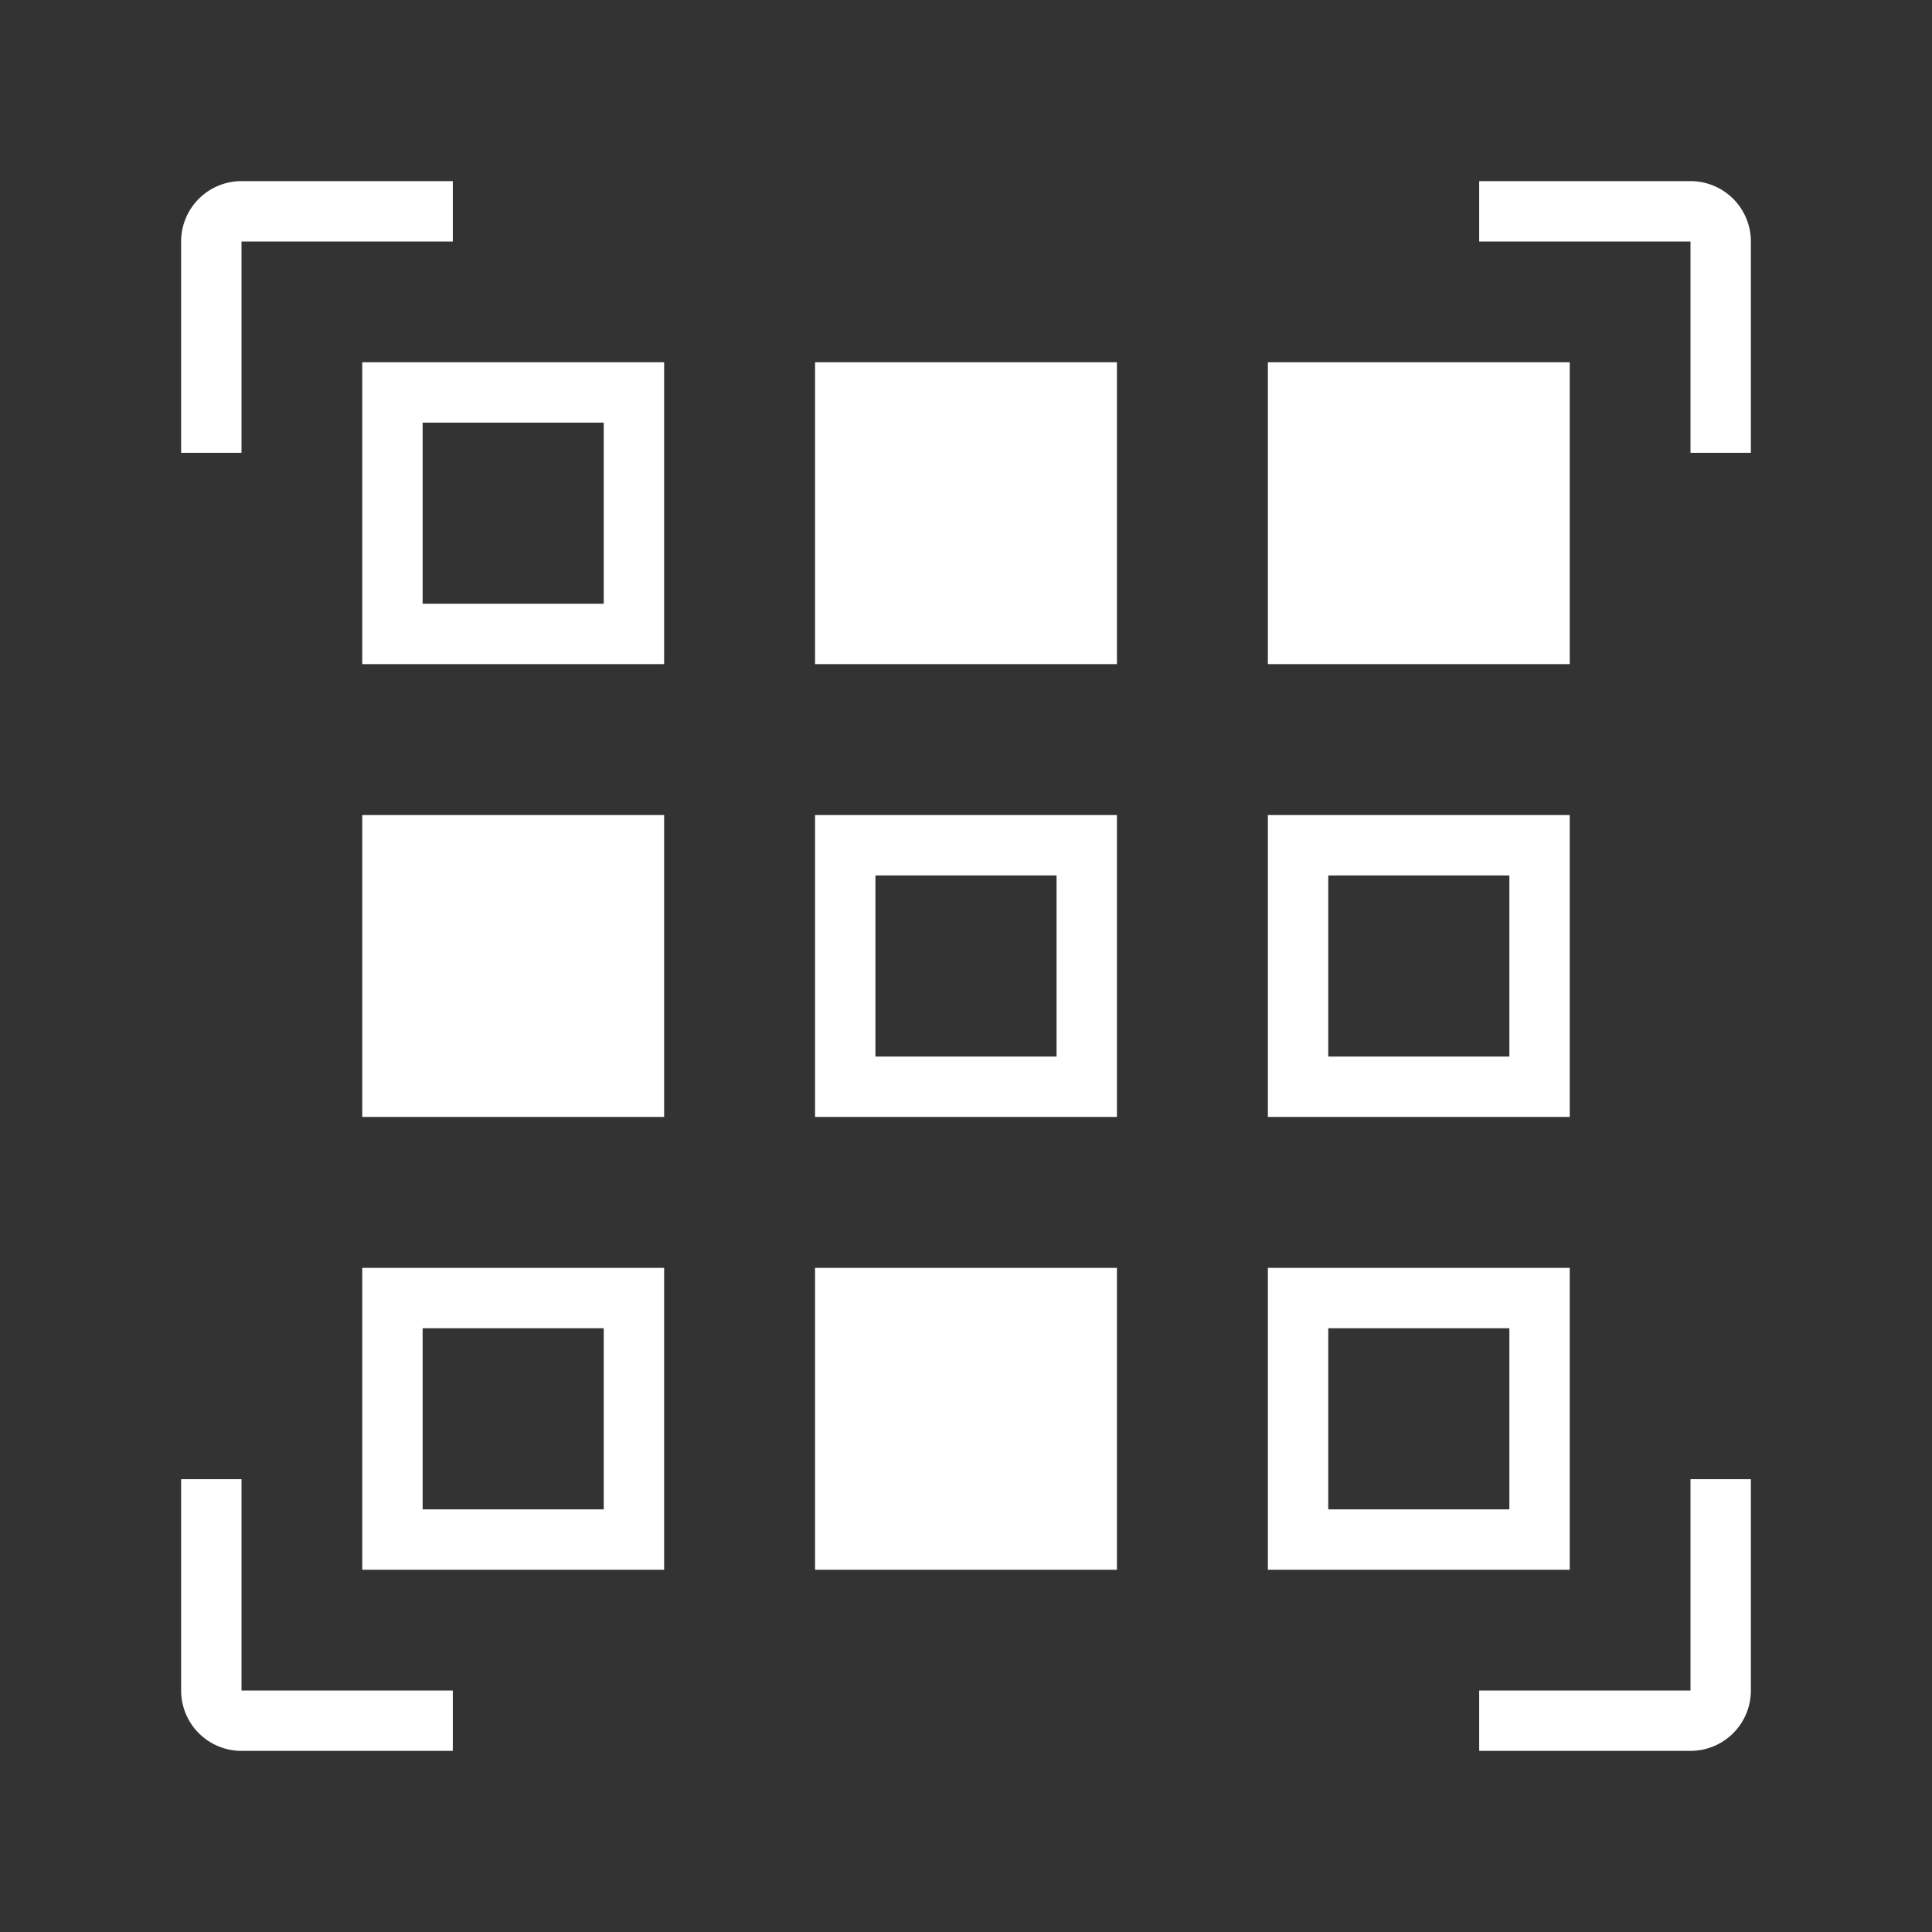 <svg id="BGs" xmlns="http://www.w3.org/2000/svg" viewBox="0 0 64 64"><rect x="0" y="0" width="64" height="64" fill="#333333" stroke="none"/><defs><style>.cls-1{fill:#fff;}</style></defs><title>MEDCODE - MEDCODE</title><path class="cls-1" d="M8,49H6v7a2,2,0,0,0,2,2h7V56H8Z"/><path class="cls-1" d="M8,8h7V6H8A2,2,0,0,0,6,8v7H8Z"/><path class="cls-1" d="M56,56H49v2h7a2,2,0,0,0,2-2V49H56Z"/><path class="cls-1" d="M56,6H49V8h7v7h2V8A2,2,0,0,0,56,6Z"/><path class="cls-1" d="M12,22H22V12H12Zm2-8h6v6H14Z"/><rect class="cls-1" x="42" y="12" width="10" height="10"/><rect class="cls-1" x="27" y="12" width="10" height="10"/><path class="cls-1" d="M12,52H22V42H12Zm2-8h6v6H14Z"/><path class="cls-1" d="M52,42H42V52H52Zm-2,8H44V44h6Z"/><rect class="cls-1" x="27" y="42" width="10" height="10"/><rect class="cls-1" x="12" y="27" width="10" height="10"/><path class="cls-1" d="M52,27H42V37H52Zm-2,8H44V29h6Z"/><path class="cls-1" d="M27,37H37V27H27Zm2-8h6v6H29Z"/></svg>